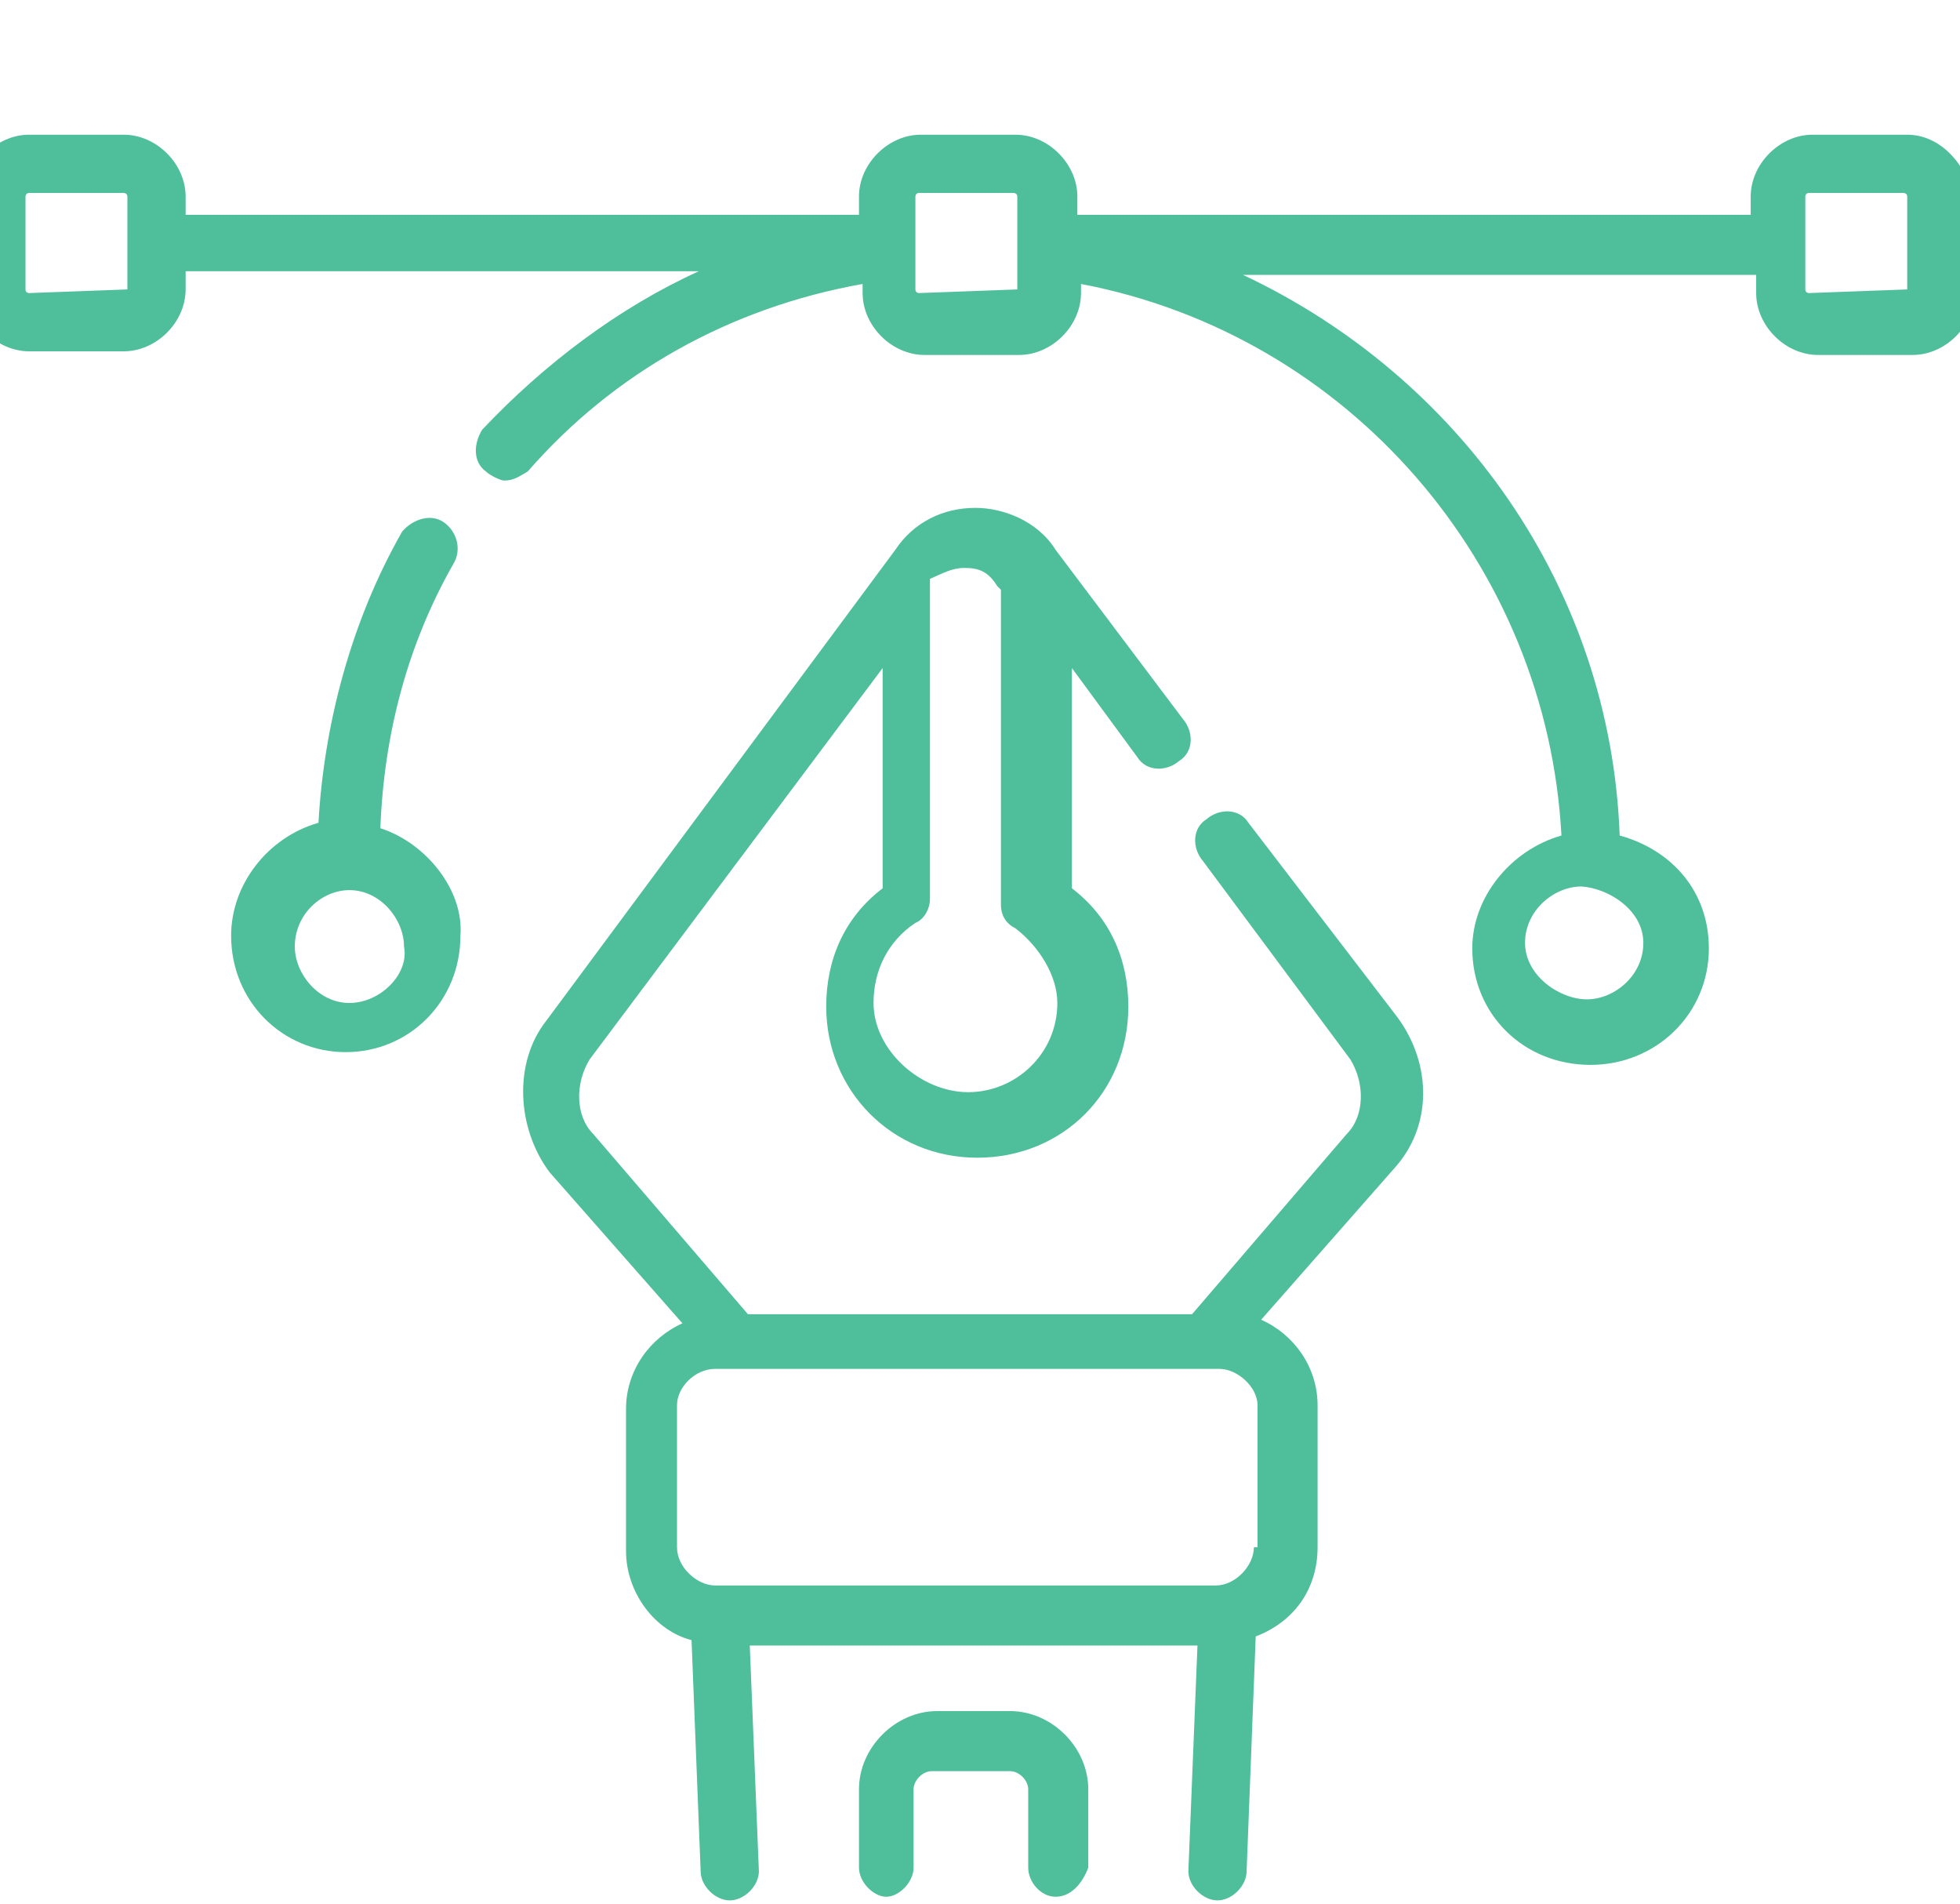 <?xml version="1.0" encoding="utf-8"?>
<!-- Generator: Adobe Illustrator 25.4.1, SVG Export Plug-In . SVG Version: 6.00 Build 0)  -->
<svg version="1.1" id="Layer_1" xmlns="http://www.w3.org/2000/svg" xmlns:xlink="http://www.w3.org/1999/xlink" x="0px" y="0px"
	 viewBox="0 0 107.7 104.6" style="enable-background:new 0 0 107.7 104.6;" xml:space="preserve">
<style type="text/css">
	.st0{fill-rule:evenodd;clip-rule:evenodd;fill:#4FBE9B;}
</style>
<g transform="translate(-500 -890)">
	<path class="st0" d="M558,994.2c-0.8,0-1.5-0.8-1.5-1.6v-4.3c0-0.5-0.5-1-1-1h-4.3c-0.5,0-1,0.5-1,1v4.3c0,0.8-0.8,1.6-1.5,1.6
		c-0.7,0-1.5-0.8-1.5-1.6v-4.3c0-2.3,2-4.3,4.3-4.3h4c2.3,0,4.3,2,4.3,4.3v4.3C559.5,993.4,558.9,994.2,558,994.2L558,994.2z"/>
	<path class="st0" d="M568.6,935.2c-0.5-0.8-1.6-0.8-2.3-0.2c-0.8,0.5-0.8,1.6-0.2,2.3l8.1,10.9c0.8,1.3,0.8,3.1-0.2,4.1l-8.5,9.9
		h-24.4l-8.5-9.9c-1-1-1-2.8-0.2-4.1l16.1-21.5v12.1c-2.1,1.6-3.1,3.9-3.1,6.5c0,4.6,3.6,8.3,8.3,8.3c4.7,0,8.3-3.6,8.3-8.3
		c0-2.6-1-4.9-3.1-6.5v-12.1l3.6,4.9c0.5,0.8,1.6,0.8,2.3,0.2c0.8-0.5,0.8-1.6,0.2-2.3l-7-9.3c-1-1.6-2.9-2.3-4.4-2.3
		c-1.8,0-3.4,0.8-4.4,2.3l-19.2,25.9c-1.8,2.3-1.6,5.9,0.2,8.3l7.3,8.3c-1.8,0.8-3.1,2.6-3.1,4.7v7.8c0,2.3,1.6,4.4,3.6,4.9
		l0.5,12.7c0,0.8,0.8,1.6,1.6,1.6l0,0c0.8,0,1.6-0.8,1.6-1.6l-0.5-12.4h24.6l-0.5,12.4c0,0.8,0.8,1.6,1.6,1.6l0,0
		c0.8,0,1.6-0.8,1.6-1.6l0.5-12.9c2.1-0.8,3.4-2.6,3.4-4.9v-7.8c0-2.1-1.3-3.9-3.1-4.7l7.3-8.3c2.1-2.3,2.1-5.7,0.2-8.3L568.6,935.2
		z M553,921.2c0.8,0,1.3,0.2,1.8,1l0.2,0.2v17.3c0,0.5,0.2,1,0.8,1.3c1.3,1,2.3,2.6,2.3,4.1c0,2.8-2.3,4.9-4.9,4.9s-5.2-2.3-5.2-4.9
		c0-1.8,0.8-3.4,2.3-4.4c0.5-0.2,0.8-0.8,0.8-1.3v-17.6C551.8,921.5,552.3,921.2,553,921.2L553,921.2z M568.9,975c0,1-1,2.1-2.1,2.1
		h-27.5c-1,0-2.1-1-2.1-2.1v-7.8c0-1,1-2,2.1-2H567c1,0,2.1,1,2.1,2v7.8H568.9z"/>
	<path class="st0" d="M520.9,935.5c0.2-5.2,1.5-10.1,4-14.5c0.5-0.8,0.2-1.8-0.5-2.3s-1.7-0.2-2.3,0.5c-2.8,4.9-4.3,10.6-4.6,16
		c-2.8,0.8-4.8,3.4-4.8,6.2c0,3.6,2.8,6.4,6.3,6.4s6.3-2.8,6.3-6.4C525.5,938.9,523.4,936.3,520.9,935.5L520.9,935.5z M519.2,945.1
		c-1.7,0-3-1.6-3-3.1c0-1.8,1.5-3.1,3-3.1c1.7,0,3,1.6,3,3.1C522.5,943.5,520.9,945.1,519.2,945.1z"/>
	<path class="st0" d="M604.8,897.4h-5.2c-1.8,0-3.4,1.6-3.4,3.4v1h-37v-1c0-1.8-1.6-3.4-3.4-3.4h-5.2c-1.8,0-3.4,1.6-3.4,3.4v1h-37
		v-1c0-1.8-1.6-3.4-3.4-3.4h-5.2c-1.8,0-3.4,1.6-3.4,3.4v5.1c0,1.8,1.6,3.4,3.4,3.4h5.2c1.8,0,3.4-1.6,3.4-3.4v-1h28.2
		c-4.4,2-8.5,5.1-11.9,8.7c-0.5,0.8-0.5,1.8,0.2,2.3c0.2,0.2,0.8,0.5,1,0.5c0.5,0,0.8-0.2,1.3-0.5c4.7-5.4,11.1-9,18.4-10.3v0.5
		c0,1.8,1.6,3.4,3.4,3.4h5.2c1.8,0,3.4-1.6,3.4-3.4v-0.5c14.7,2.8,25.6,15.4,26.4,30.3c-2.8,0.8-4.9,3.4-4.9,6.2
		c0,3.6,2.8,6.4,6.5,6.4c3.6,0,6.5-2.8,6.5-6.4c0-3.1-2-5.4-4.9-6.2c-0.5-13.6-8.8-25.2-20.7-30.8h28.2v1c0,1.8,1.6,3.4,3.4,3.4h5.2
		c1.8,0,3.4-1.6,3.4-3.4v-5C608.1,899,606.6,897.4,604.8,897.4L604.8,897.4z M507,905.9C507,905.9,507,906.1,507,905.9l-5.4,0.2
		c0,0-0.2,0-0.2-0.2v-5.1c0,0,0-0.2,0.2-0.2h5.2c0,0,0.2,0,0.2,0.2V905.9z M590.3,941.8c0,1.8-1.6,3.1-3.1,3.1s-3.4-1.3-3.4-3.1
		c0-1.8,1.6-3.1,3.1-3.1C588.4,938.8,590.3,940,590.3,941.8z M555.9,905.9C555.9,905.9,555.9,906.1,555.9,905.9l-5.4,0.2
		c0,0-0.2,0-0.2-0.2v-5.1c0,0,0-0.2,0.2-0.2h5.2c0,0,0.2,0,0.2,0.2V905.9z M604.8,905.9C604.8,905.9,604.8,906.1,604.8,905.9
		l-5.4,0.2c0,0-0.2,0-0.2-0.2v-5.1c0,0,0-0.2,0.2-0.2h5.2c0,0,0.2,0,0.2,0.2V905.9z"/>
</g>
</svg>
